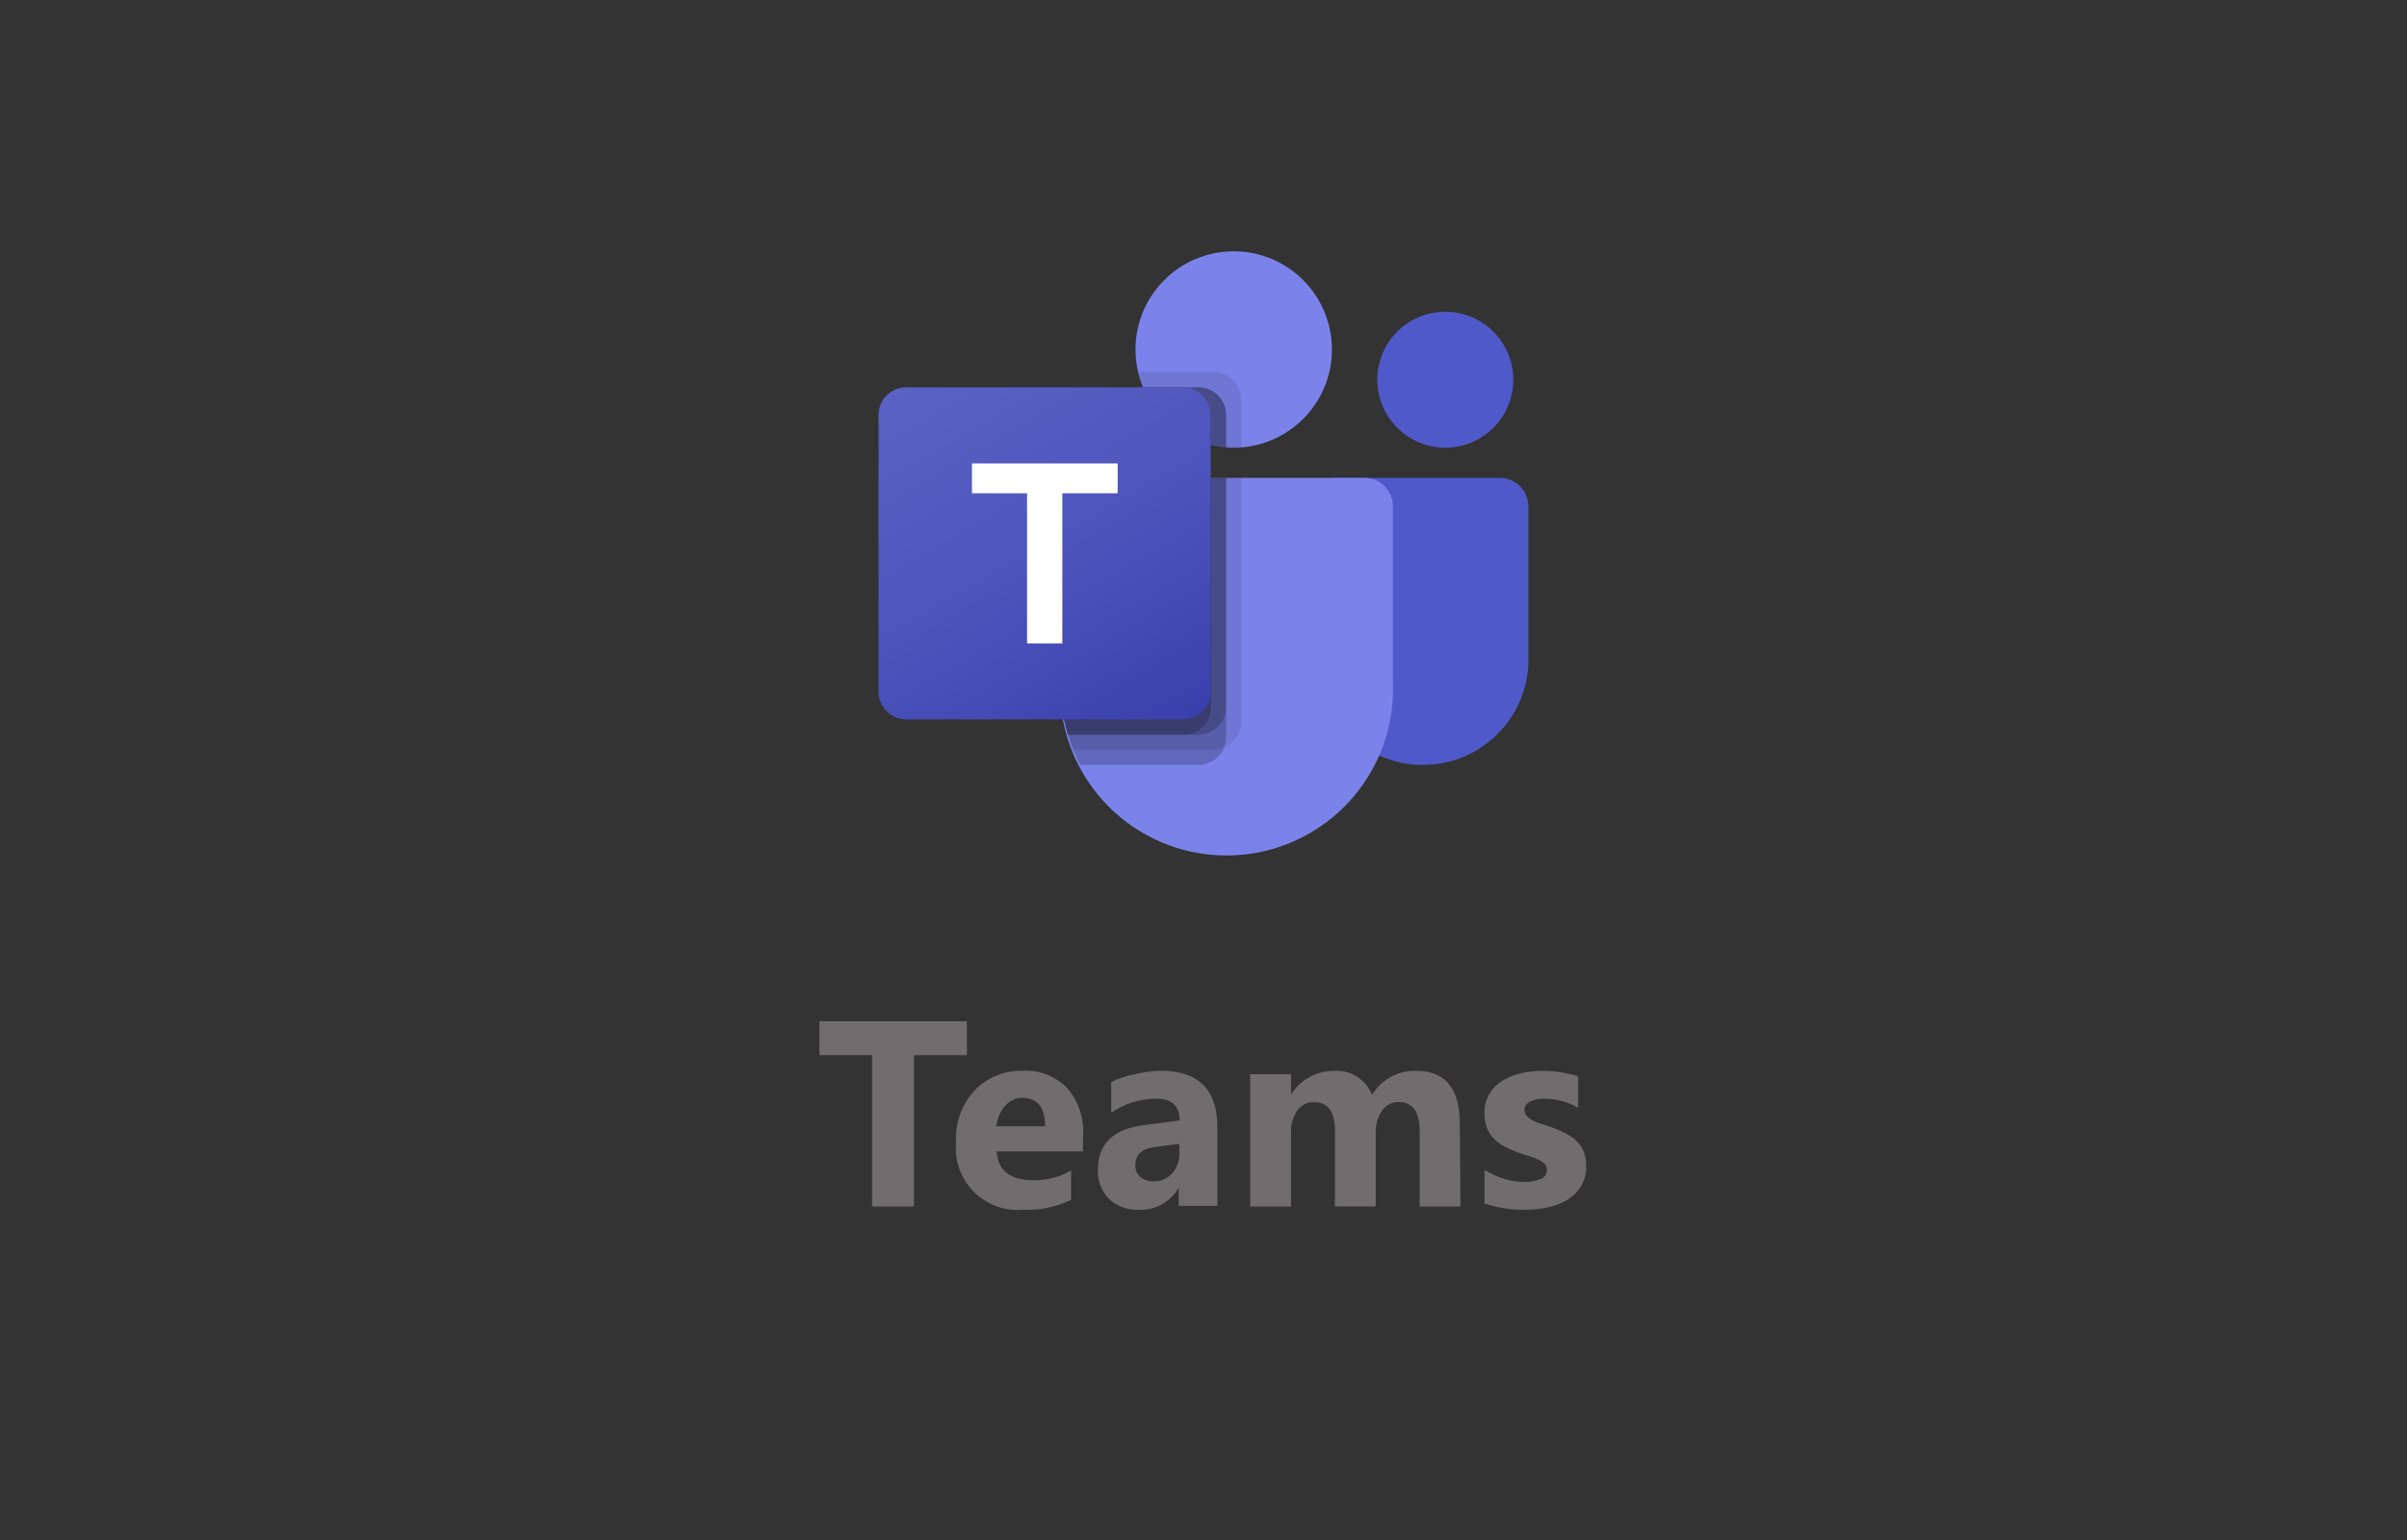 <svg xmlns="http://www.w3.org/2000/svg" xmlns:xlink="http://www.w3.org/1999/xlink" width="200" height="128"><rect width="100%" height="100%" fill="#333333" stroke="none"/><defs><style>.cls-1{fill:#706d6e;}.cls-2{fill:#5059c9;}.cls-3{fill:#7b83eb;}.cls-4{opacity:0.1;}.cls-4,.cls-5{isolation:isolate;}.cls-5{opacity:0.2;}.cls-6{fill:url(#linear-gradient);}.cls-7{fill:#fff;}</style><linearGradient id="linear-gradient" x1="77.8" y1="-964.95" x2="95.83" y2="-933.72" gradientTransform="translate(0 995.33)" gradientUnits="userSpaceOnUse"><stop offset="0" stop-color="#5a62c3"/><stop offset="0.5" stop-color="#4d55bd"/><stop offset="1" stop-color="#3940ab"/></linearGradient></defs><path class="cls-1" d="M80.34,87.7h-4.4v12.58H72.46V87.7H68.09V84.88H80.34Zm9.64,8H82.81c.11,1.59,1.12,2.39,3,2.39A5.84,5.84,0,0,0,89,97.28v2.45a8.33,8.33,0,0,1-4,.82A5.13,5.13,0,0,1,79.44,95,5.9,5.9,0,0,1,81,90.61,5.33,5.33,0,0,1,84.94,89a4.83,4.83,0,0,1,3.73,1.43A5.54,5.54,0,0,1,90,94.32Zm-3.14-2.09c0-1.57-.64-2.36-1.92-2.36a1.84,1.84,0,0,0-1.41.68,3,3,0,0,0-.72,1.68Zm14.31,6.62H97.94V98.7h0a3.59,3.59,0,0,1-3.28,1.85,3.43,3.43,0,0,1-2.52-.91,3.24,3.24,0,0,1-.91-2.42c0-2.13,1.26-3.37,3.79-3.7l3-.39c0-1.21-.65-1.81-1.95-1.81a6.68,6.68,0,0,0-3.74,1.17V89.94a8.22,8.22,0,0,1,1.94-.65A10.61,10.61,0,0,1,96.45,89c3.14,0,4.7,1.57,4.7,4.7ZM98,95.81v-.74l-2,.26c-1.11.14-1.66.64-1.66,1.49a1.24,1.24,0,0,0,.4,1,1.56,1.56,0,0,0,1.1.37,2,2,0,0,0,1.55-.66A2.38,2.38,0,0,0,98,95.81Zm23.35,4.47h-3.39V94c0-1.6-.58-2.4-1.76-2.4a1.61,1.61,0,0,0-1.36.72,3,3,0,0,0-.53,1.8v6.15h-3.39V93.94c0-1.55-.58-2.33-1.73-2.33a1.64,1.64,0,0,0-1.39.69,3,3,0,0,0-.53,1.87v6.11h-3.39v-11h3.39V91h0a4,4,0,0,1,1.47-1.43,4.08,4.08,0,0,1,2.08-.56,3.17,3.17,0,0,1,3.19,2,4.09,4.09,0,0,1,3.7-2q3.59,0,3.59,4.43Zm2-.29V97.24a7,7,0,0,0,1.67.75,5.4,5.4,0,0,0,1.58.25,3.29,3.29,0,0,0,1.42-.25.78.78,0,0,0,.52-.75.74.74,0,0,0-.23-.54,2.35,2.35,0,0,0-.61-.37,5.92,5.92,0,0,0-.81-.29c-.3-.09-.58-.18-.85-.29a9.06,9.06,0,0,1-1.16-.53,3.27,3.27,0,0,1-.83-.66,2.76,2.76,0,0,1-.52-.87,3.45,3.45,0,0,1-.18-1.18,3,3,0,0,1,.41-1.59,3.28,3.28,0,0,1,1.07-1.09,4.93,4.93,0,0,1,1.54-.62,8.07,8.07,0,0,1,1.8-.2,10.76,10.76,0,0,1,1.48.11,12.63,12.63,0,0,1,1.48.33v2.62a5.8,5.8,0,0,0-2.82-.75,3.06,3.06,0,0,0-.63.06,2.27,2.27,0,0,0-.52.17,1,1,0,0,0-.36.29.74.74,0,0,0-.13.41.73.73,0,0,0,.2.51,1.39,1.39,0,0,0,.5.37,4.32,4.32,0,0,0,.69.28l.76.25a10.11,10.11,0,0,1,1.23.52,4.35,4.35,0,0,1,.94.65,2.69,2.69,0,0,1,.6.89,3.07,3.07,0,0,1,.21,1.2,3.16,3.16,0,0,1-.43,1.67,3.39,3.39,0,0,1-1.13,1.13,5.07,5.07,0,0,1-1.62.63,9.14,9.14,0,0,1-1.9.2A9.89,9.89,0,0,1,123.27,100Z"/><path class="cls-2" d="M110.67,39.72h13.94A2.39,2.39,0,0,1,127,42.11h0v12.7a8.77,8.77,0,0,1-8.77,8.77h0a8.77,8.77,0,0,1-8.77-8.77h0V41a1.25,1.25,0,0,1,1.25-1.25Z"/><circle class="cls-2" cx="120.09" cy="31.56" r="5.65"/><circle class="cls-3" cx="102.51" cy="29.05" r="8.16"/><path class="cls-3" d="M113.4,39.72h-23a2.36,2.36,0,0,0-2.3,2.42V56.63a13.83,13.83,0,1,0,27.63,0V42.14A2.36,2.36,0,0,0,113.4,39.72Z"/><path class="cls-4" d="M103.14,39.72V60a2.31,2.31,0,0,1-1.43,2.12,2.19,2.19,0,0,1-.87.18H89.17c-.16-.42-.31-.83-.43-1.26a15.24,15.24,0,0,1-.67-4.45V42.13a2.36,2.36,0,0,1,2.3-2.41Z"/><path class="cls-5" d="M101.88,39.72V61.28a2.3,2.3,0,0,1-2.29,2.3H89.77c-.22-.41-.42-.83-.6-1.25a12.49,12.49,0,0,1-.43-1.26,15.24,15.24,0,0,1-.67-4.45V42.13a2.36,2.36,0,0,1,2.3-2.41Z"/><path class="cls-5" d="M101.88,39.72V58.77a2.31,2.31,0,0,1-2.29,2.3H88.74a15.24,15.24,0,0,1-.67-4.45V42.13a2.36,2.36,0,0,1,2.3-2.41Z"/><path class="cls-5" d="M100.63,39.72V58.77a2.31,2.31,0,0,1-2.3,2.3H88.74a15.24,15.24,0,0,1-.67-4.45V42.13a2.36,2.36,0,0,1,2.3-2.41Z"/><path class="cls-4" d="M103.14,33.23v4c-.21,0-.41,0-.63,0l-.63,0a5.92,5.92,0,0,1-1.25-.2A8.12,8.12,0,0,1,95,32.19a7.13,7.13,0,0,1-.41-1.26h6.27A2.31,2.31,0,0,1,103.14,33.23Z"/><path class="cls-5" d="M101.88,34.48v2.7a5.92,5.92,0,0,1-1.25-.2A8.12,8.12,0,0,1,95,32.19h4.61A2.3,2.3,0,0,1,101.88,34.48Z"/><path class="cls-5" d="M101.88,34.48v2.7a5.92,5.92,0,0,1-1.25-.2A8.12,8.12,0,0,1,95,32.19h4.61A2.3,2.3,0,0,1,101.88,34.48Z"/><path class="cls-5" d="M100.63,34.48V37A8.12,8.12,0,0,1,95,32.19h3.35A2.3,2.3,0,0,1,100.63,34.48Z"/><path class="cls-6" d="M75.3,32.19h23a2.3,2.3,0,0,1,2.3,2.3v23a2.3,2.3,0,0,1-2.3,2.3h-23a2.3,2.3,0,0,1-2.3-2.3v-23A2.3,2.3,0,0,1,75.3,32.19Z"/><path class="cls-7" d="M92.87,41h-4.6V53.48H85.34V41H80.76V38.52H92.87Z"/></svg>
